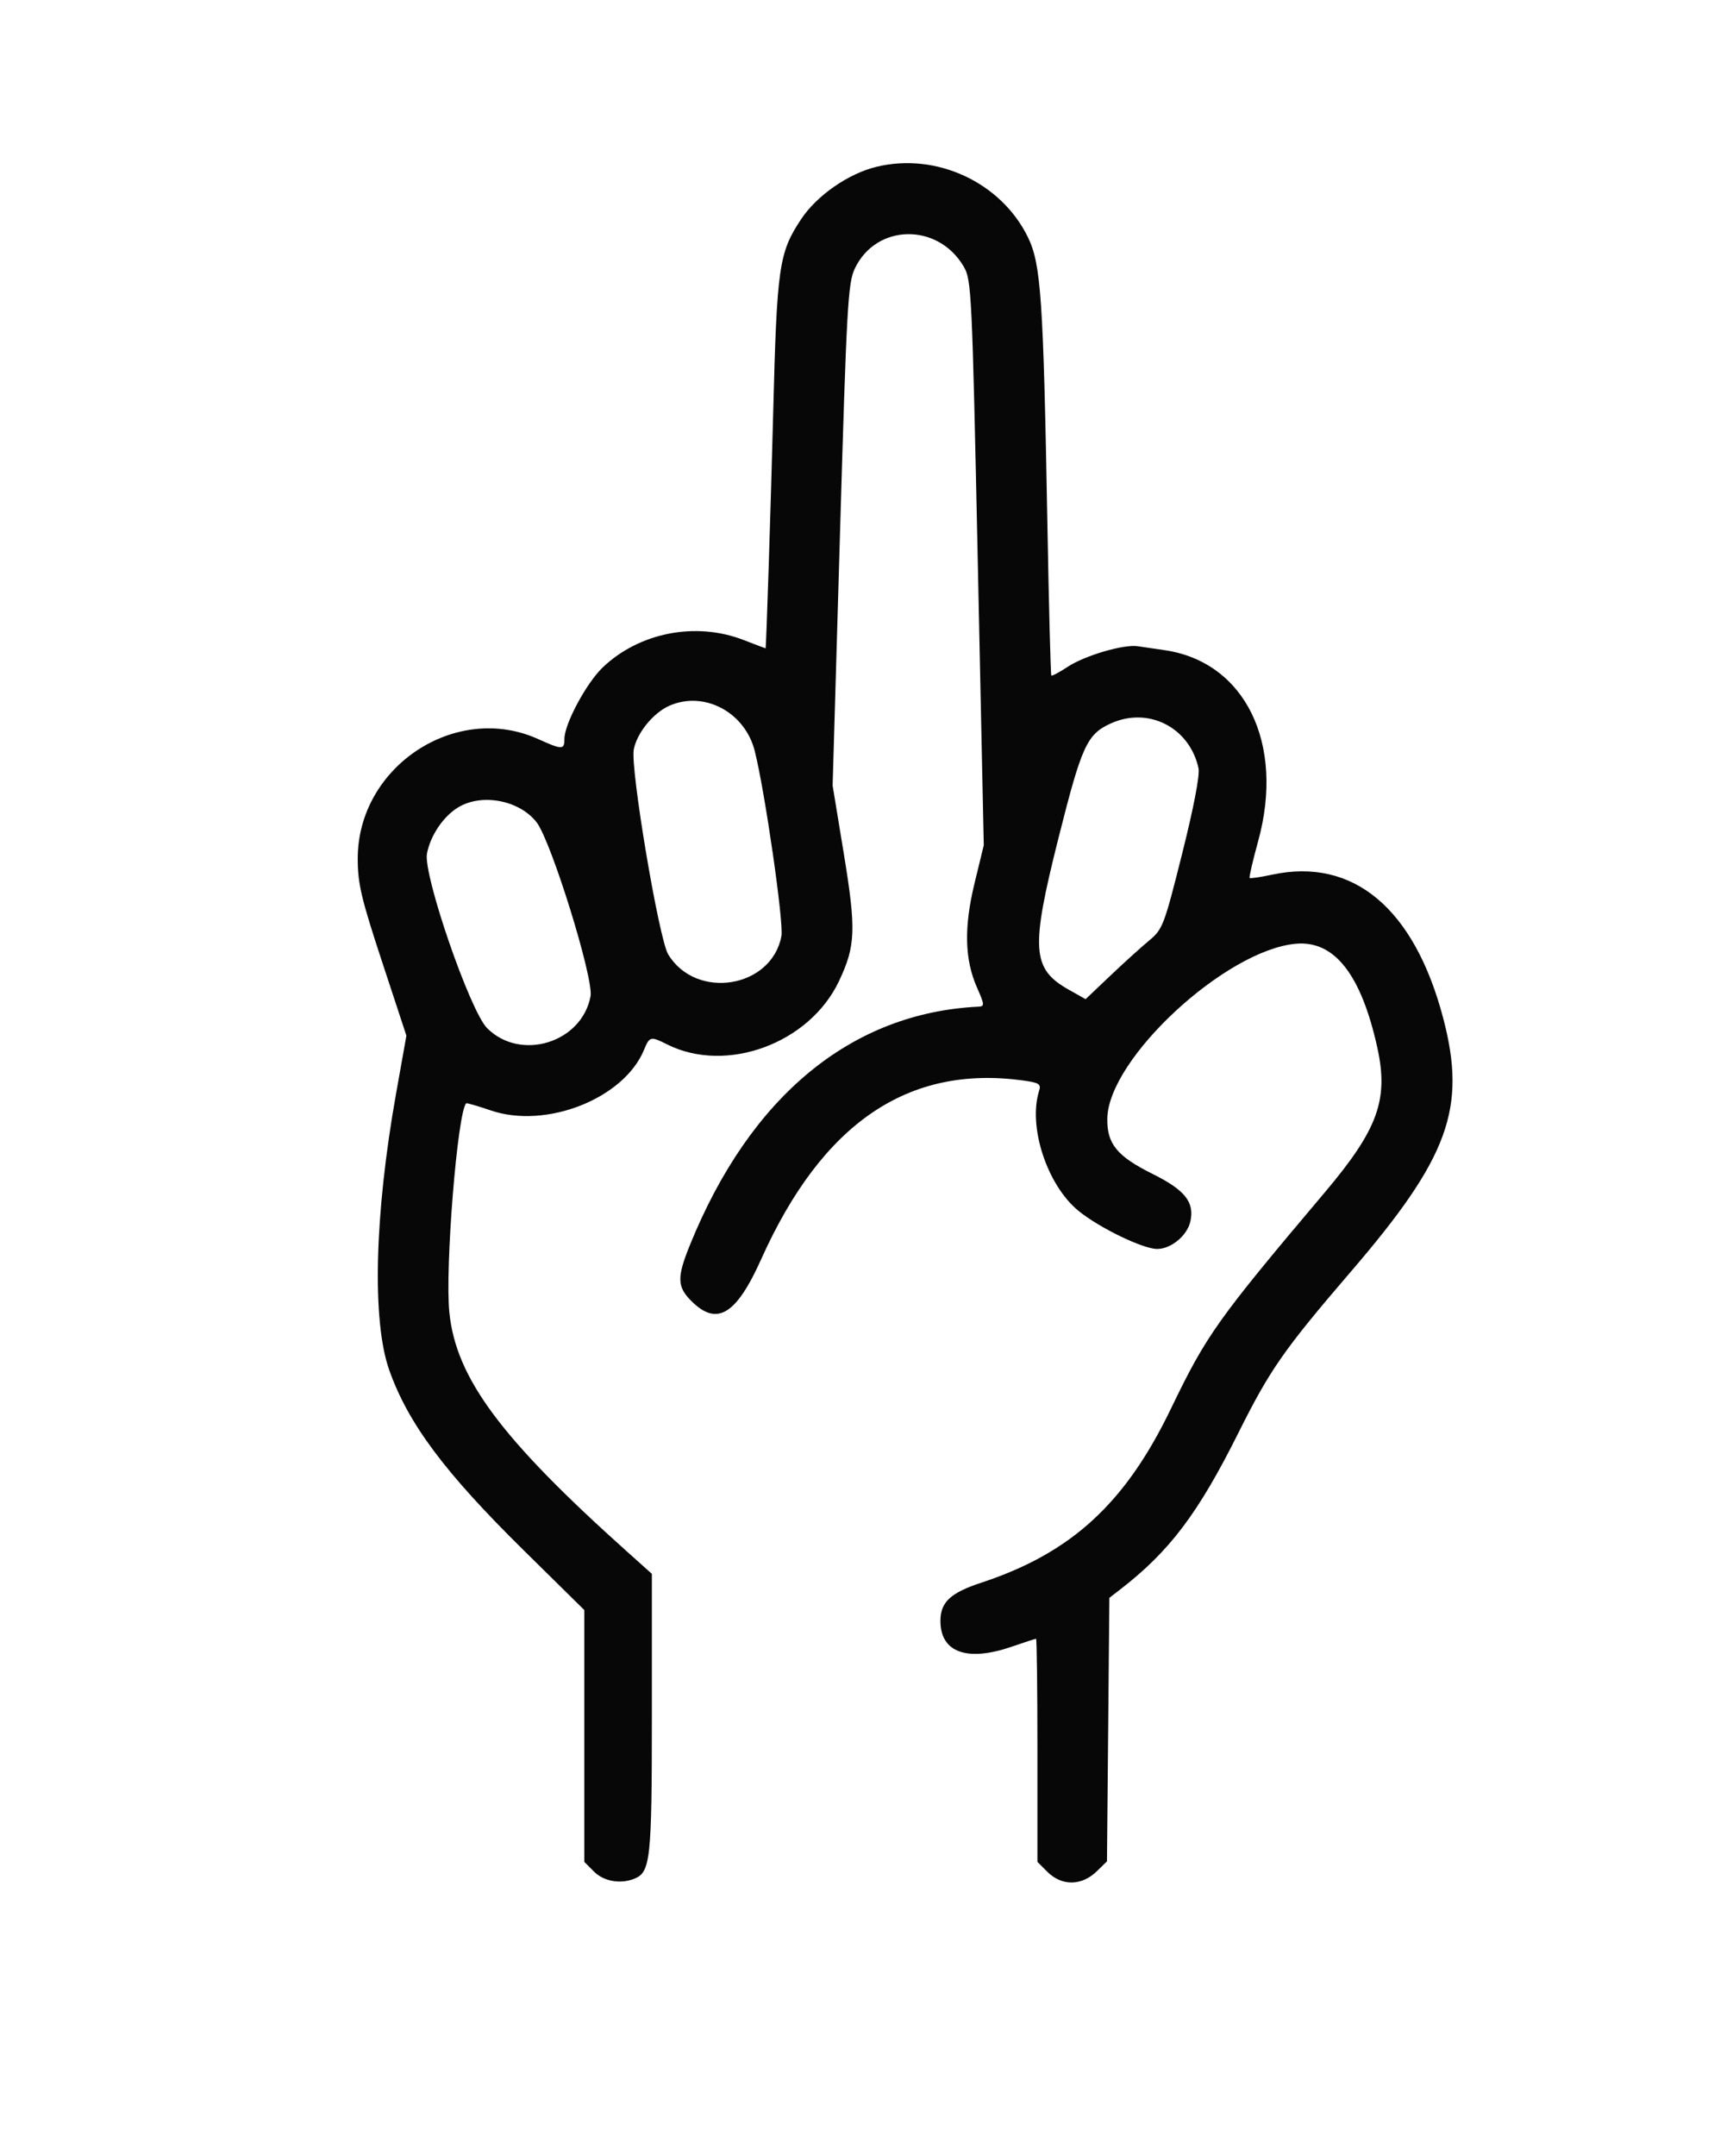 <!DOCTYPE svg PUBLIC "-//W3C//DTD SVG 1.1//EN" "http://www.w3.org/Graphics/SVG/1.1/DTD/svg11.dtd">
<svg xmlns="http://www.w3.org/2000/svg" viewBox="0 0 436 542">
<path fill="#070707" d="M220.5 41.935c-7.117 1.733-15.021 7.232-18.969 13.198-5.58 8.431-6.071 11.851-7.014 48.867-.6 23.493-1.748 59-1.909 58.999-.059 0-2.583-.956-5.608-2.125-11.983-4.628-26.189-1.846-35.369 6.928-4.117 3.935-9.629 14.208-9.63 17.948-.001 2.787-.547 2.791-6.624.049-20.734-9.357-45.374 6.962-45.376 30.055-.001 6.314.864 9.978 6.121 25.935l6.121 18.581-2.598 14.565c-5.426 30.417-6.09 57.138-1.727 69.485 4.736 13.407 13.912 25.713 33.714 45.217L147 404.774v63.317l2.455 2.454c2.415 2.416 6.521 3.169 10 1.834 4.224-1.621 4.545-4.552 4.545-41.491v-35.211l-6.241-5.589c-31.759-28.44-43.037-43.609-44.709-60.137-1.127-11.136 2.04-50.374 4.243-52.578.124-.124 2.922.691 6.216 1.81 13.92 4.73 33.439-2.985 38.507-15.221 1.423-3.437 1.629-3.485 5.866-1.371 14.9 7.433 35.773-.26 43.191-15.919 4.202-8.87 4.355-12.969 1.198-32.172l-2.794-17 1.843-63c1.685-57.598 2.007-63.343 3.747-67 5.368-11.28 20.879-11.561 27.379-.497 1.978 3.368 2.109 6.109 3.555 74.497l1.502 71-2.31 9.5c-2.707 11.14-2.517 19.218.62 26.311 1.888 4.267 1.922 4.696.381 4.771-32.015 1.554-57.41 22.496-72.593 59.862-3.326 8.186-3.273 10.538.322 14.133 6.43 6.43 11.275 3.541 17.571-10.48 15.363-34.209 36.932-48.927 65.89-44.958 4 .548 4.577.909 4.059 2.542-2.86 9.011 1.952 23.731 9.882 30.229 5.155 4.224 16.225 9.588 19.79 9.589 3.526.001 7.588-3.369 8.374-6.947 1.059-4.824-1.381-7.884-9.497-11.911-8.977-4.455-11.523-7.572-11.407-13.966.273-15.035 29.727-42.305 47.428-43.91 9.686-.878 16.426 7.694 20.489 26.057 2.901 13.11.199 20.582-13.166 36.405-27.18 32.182-29.766 35.816-38.778 54.494-11.477 23.789-25.07 36.239-47.692 43.682-7.766 2.555-10.266 4.898-10.266 9.619 0 7.904 6.704 10.33 17.9 6.478 3.197-1.1 5.968-2 6.157-2 .188 0 .343 12.62.343 28.045v28.046l2.455 2.454c3.686 3.687 8.686 3.63 12.545-.144l2.5-2.444.301-33.125.302-33.125 2.698-2.082c12.428-9.585 19.659-19.157 29.773-39.41 7.947-15.913 11.422-20.887 28.403-40.649 24.535-28.553 29.057-40.986 23.12-63.566-7.262-27.617-22.613-40.487-43.063-36.101-2.929.629-5.468 1-5.642.827-.173-.174.792-4.343 2.146-9.264 6.76-24.571-3.327-45.098-23.595-48.016-2.444-.352-5.467-.794-6.719-.982-3.517-.527-13.297 2.343-17.566 5.155-2.113 1.392-3.983 2.385-4.156 2.206-.173-.179-.621-17.425-.996-38.325-1.013-56.527-1.599-65.127-4.905-71.883-6.748-13.792-23.034-21.35-38.101-17.682m-52.05 135.472c-4.066 1.771-8.223 6.865-9.005 11.036-.892 4.752 6.326 47.652 8.664 51.496 7.037 11.571 26.03 8.5 28.489-4.607.622-3.316-4.145-36.346-6.716-46.537-2.459-9.747-12.703-15.19-21.432-11.388m111.008 4.473c-5.993 2.722-7.3 5.574-13.106 28.6-7.119 28.232-6.788 33.096 2.607 38.377l4.165 2.341 6.188-5.877c3.403-3.232 7.803-7.214 9.776-8.849 3.438-2.848 3.785-3.759 8.312-21.8 2.936-11.698 4.499-19.854 4.129-21.54-2.254-10.263-12.617-15.546-22.071-11.252m-164.217 21.115c-3.725 2.27-6.966 7.08-7.821 11.606-1.002 5.297 10.821 39.573 15.139 43.892 8.413 8.412 23.821 3.661 26.012-8.022.837-4.459-9.923-39.106-13.594-43.773-4.368-5.553-13.8-7.323-19.736-3.703" fill-rule="evenodd"/>
</svg>